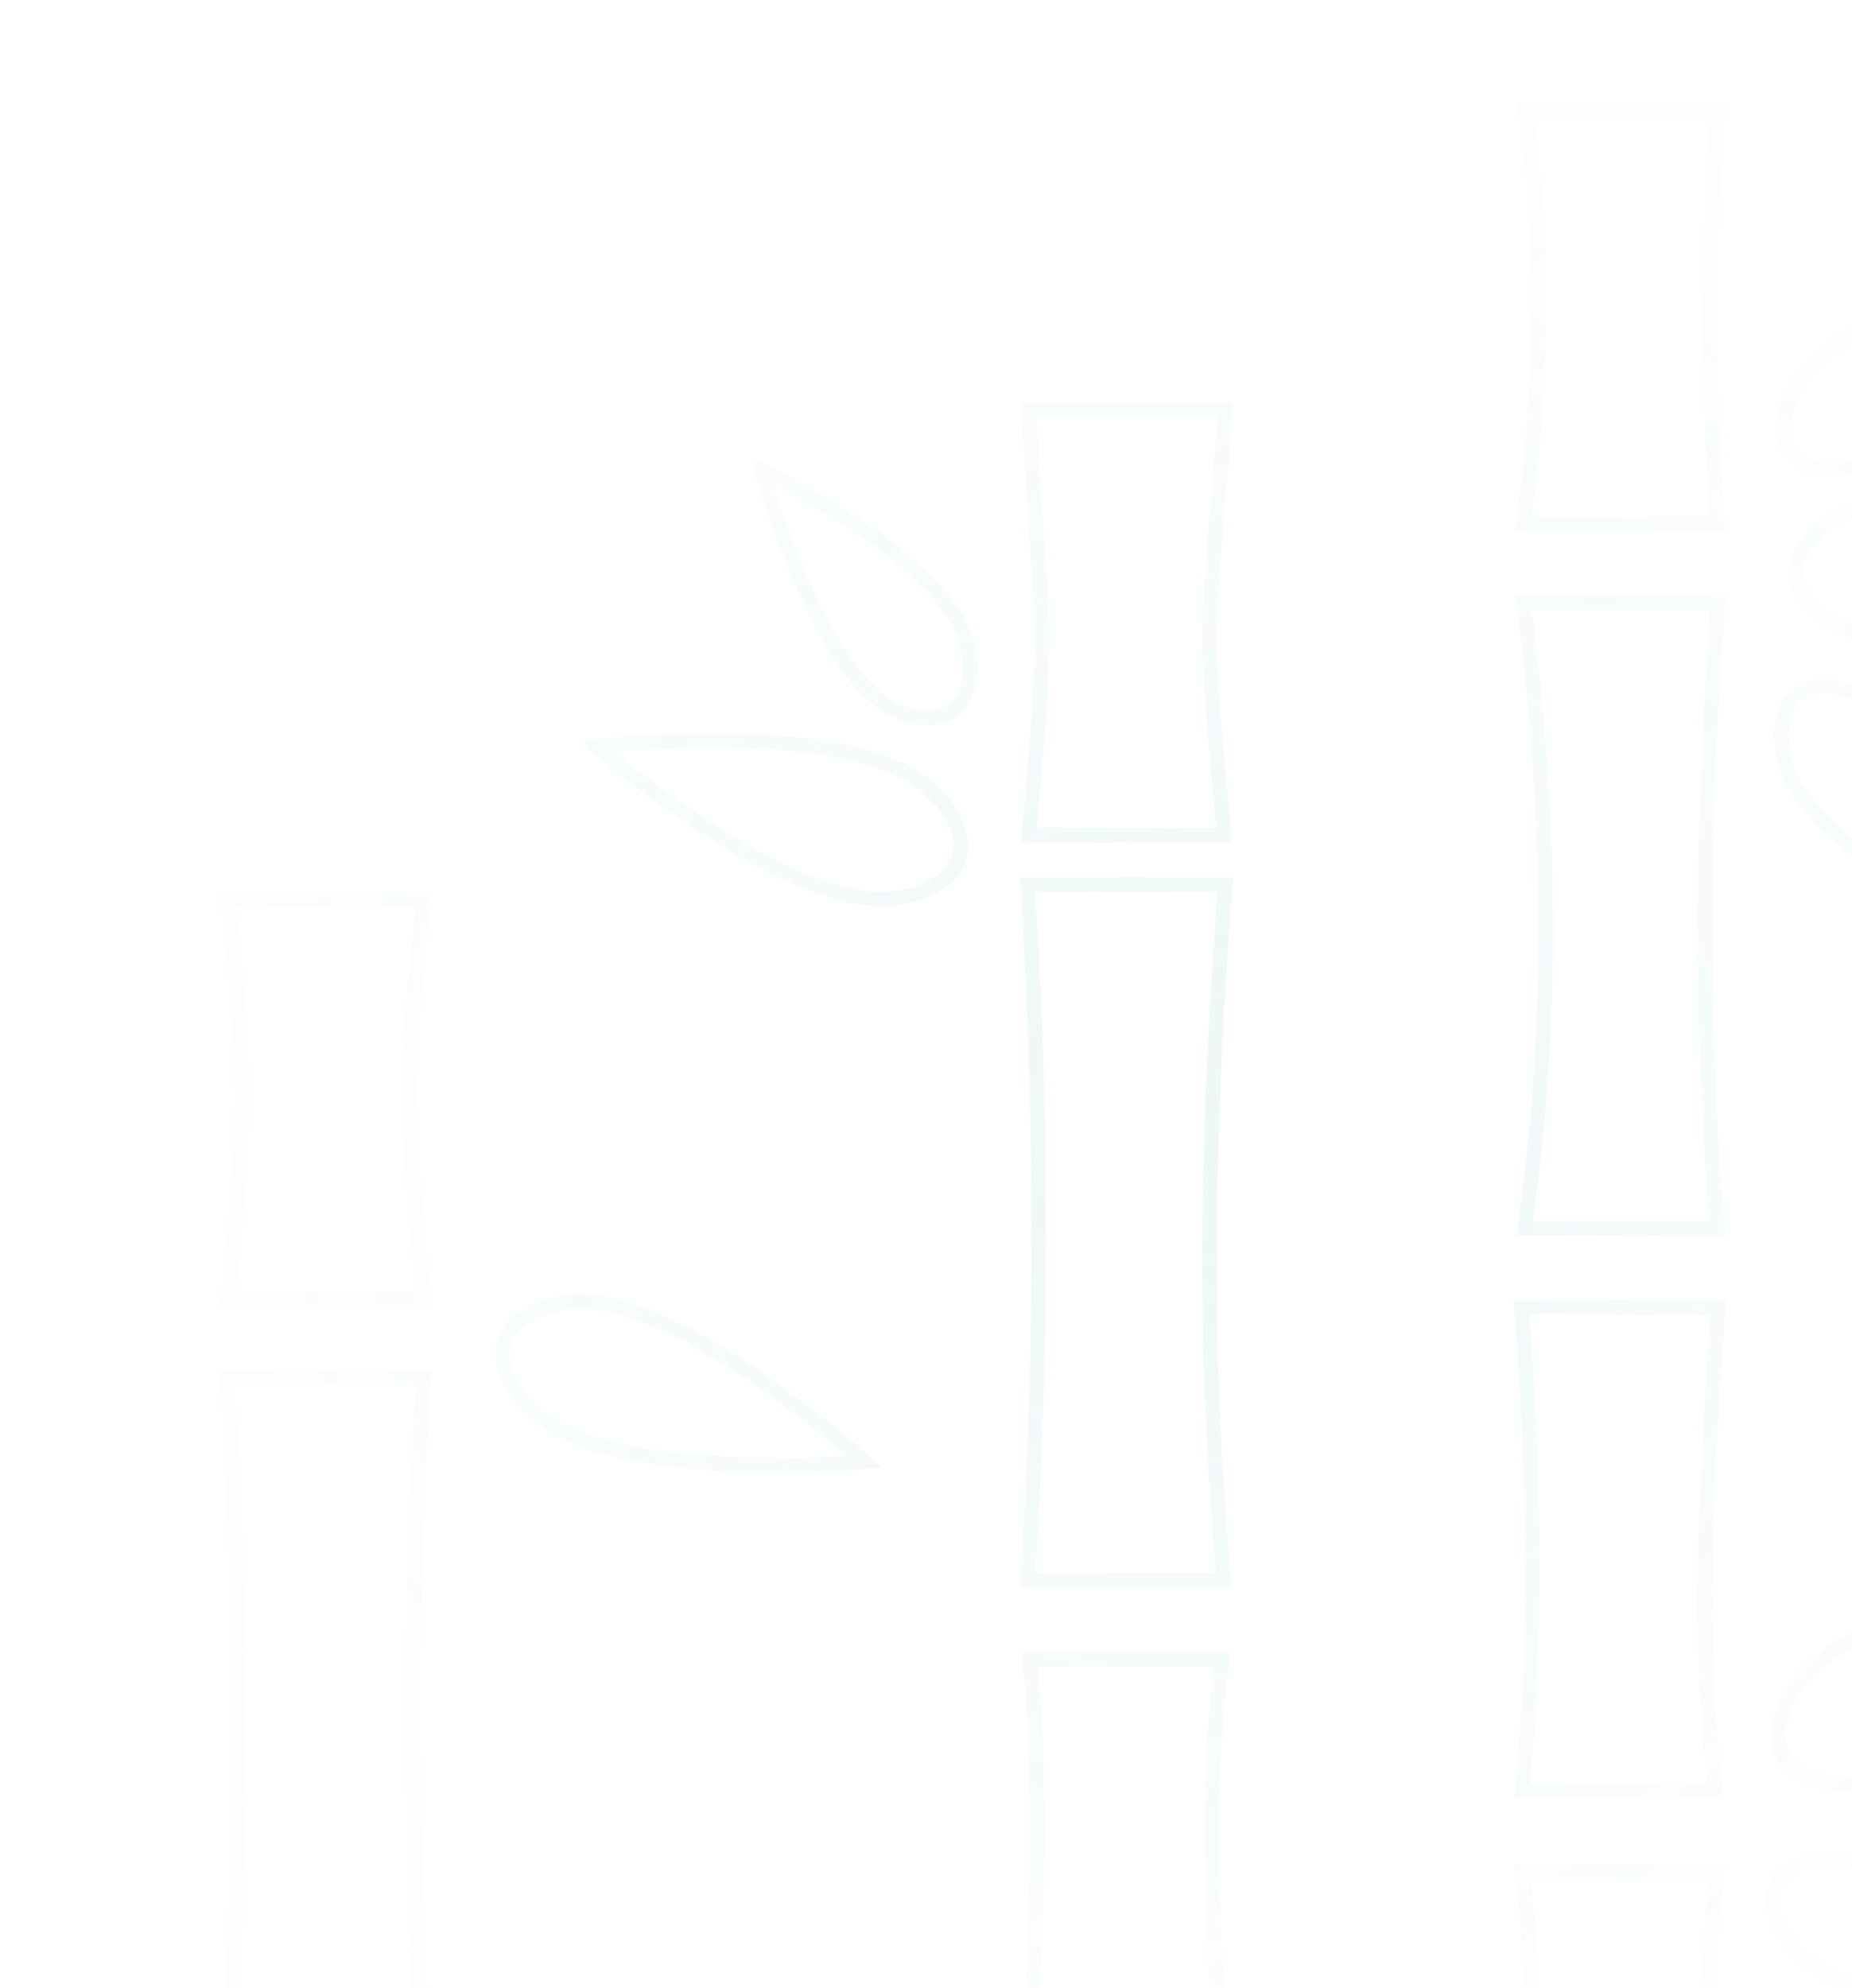 <svg width="383" height="411" viewBox="0 0 383 411" fill="none" xmlns="http://www.w3.org/2000/svg">
<g filter="url(#filter0_f_41_388)">
<path d="M212.794 84.644C215.161 133.884 217.436 121.597 212.794 172.657H253.114C248.564 123.053 249.747 134.867 253.387 84.644H212.794ZM315.46 22.754C319.647 51.433 318.737 79.984 315.096 108.309H355.234C353.049 79.793 353.049 51.269 355.234 22.754H315.46ZM421.493 55.938C421.493 55.938 383.813 63.047 372.8 77.654C369.887 81.85 367.43 88.868 370.069 93.291C372.891 97.66 379.808 97.842 384.45 96.294C401.106 90.834 421.493 55.938 421.493 55.938ZM157.457 97.296C157.457 97.296 168.379 136.159 183.032 145.625C187.219 148.446 194.136 149.812 197.868 146.262C201.599 142.712 200.962 135.34 199.142 130.607C192.043 113.588 157.457 97.296 157.457 97.296ZM395.372 103.576C391.185 103.667 387.271 104.122 383.995 105.214C378.261 107.216 371.162 112.586 371.435 118.593C371.526 124.6 378.898 129.515 384.905 131.154C406.385 136.796 449.981 116.045 449.981 116.045C449.981 116.045 417.944 103.303 395.372 103.576ZM315.096 124.691C320.739 168.106 321.558 211.247 315.278 253.934H355.143C351.502 210.792 351.957 167.651 355.325 124.691H315.096ZM376.441 141.893C374.438 141.984 372.527 142.621 371.071 143.987C367.339 147.536 367.976 154.909 369.796 159.641C376.896 176.661 411.482 192.953 411.482 192.953C411.482 192.953 400.56 154.089 385.906 144.624C383.54 143.077 380.354 141.893 377.26 141.893H376.441ZM144.351 153.088C132.428 153.27 123.235 154.271 123.235 154.271C123.235 154.271 159.914 185.763 182.122 185.945C188.22 185.854 196.685 183.123 198.323 177.389C200.234 171.655 194.864 164.556 189.676 161.098C180.484 154.909 163.828 153.27 149.539 153.088H144.351ZM47.155 185.945C51.169 224.263 50.905 230.361 47.155 268.496H87.584C84.035 229.996 83.489 223.807 87.684 185.945H47.155ZM212.521 182.941C215.525 230.361 215.707 278.235 212.521 326.746H253.114C248.564 278.053 249.747 230.27 253.387 182.941H212.521ZM119.685 269.133C113.587 269.315 106.033 271.955 104.304 277.325C102.392 282.968 107.58 290.158 112.586 293.707C130.698 306.45 178.846 302.263 178.846 302.263C178.846 302.263 143.076 269.861 120.869 269.133H119.685ZM314.641 270.316C317.189 303.537 317.917 336.94 314.823 370.434H354.779C350.592 335.848 353.232 302.809 355.325 270.316H314.641ZM46.973 284.879C50.577 337.85 49.449 390.639 46.791 443.246H87.939C85.673 390.73 83.789 337.941 87.684 284.879H46.973ZM437.512 325.108C437.512 325.108 389.365 329.75 373.892 345.586C369.705 349.955 365.792 358.055 368.795 363.243C371.617 368.522 380.445 369.523 386.543 368.249C408.205 363.516 437.512 325.108 437.512 325.108ZM212.976 343.129C216.253 376.532 213.341 410.389 212.339 443.246H253.478C251.931 410.663 248.291 377.351 252.75 343.129H212.976ZM378.625 384.086C373.892 384.086 368.522 386.179 367.066 390.366C365.337 395.19 369.25 401.47 373.073 404.928C387.089 416.761 425.316 415.486 425.316 415.486C425.316 415.486 397.92 385.906 380.536 384.177C379.899 384.086 379.262 384.086 378.625 384.086ZM314.914 386.816C316.825 405.293 317.917 424.133 315.46 443.246H354.415C351.866 424.042 353.141 405.202 355.052 386.816H314.914Z" stroke="url(#paint0_radial_41_388)" stroke-width="3"/>
</g>
<defs>
<filter id="filter0_f_41_388" x="-2" y="-2" width="470" height="470" filterUnits="userSpaceOnUse" color-interpolation-filters="sRGB">
<feFlood flood-opacity="0" result="BackgroundImageFix"/>
<feBlend mode="normal" in="SourceGraphic" in2="BackgroundImageFix" result="shape"/>
<feGaussianBlur stdDeviation="1" result="effect1_foregroundBlur_41_388"/>
</filter>
<radialGradient id="paint0_radial_41_388" cx="0" cy="0" r="1" gradientUnits="userSpaceOnUse" gradientTransform="translate(248.386 233) rotate(90) scale(210.246 201.595)">
<stop stop-color="#52B69A" stop-opacity="0.1"/>
<stop offset="0.495" stop-color="#2696A8" stop-opacity="0.04"/>
<stop offset="1" stop-color="#168AAD" stop-opacity="0.01"/>
</radialGradient>
</defs>
</svg>
